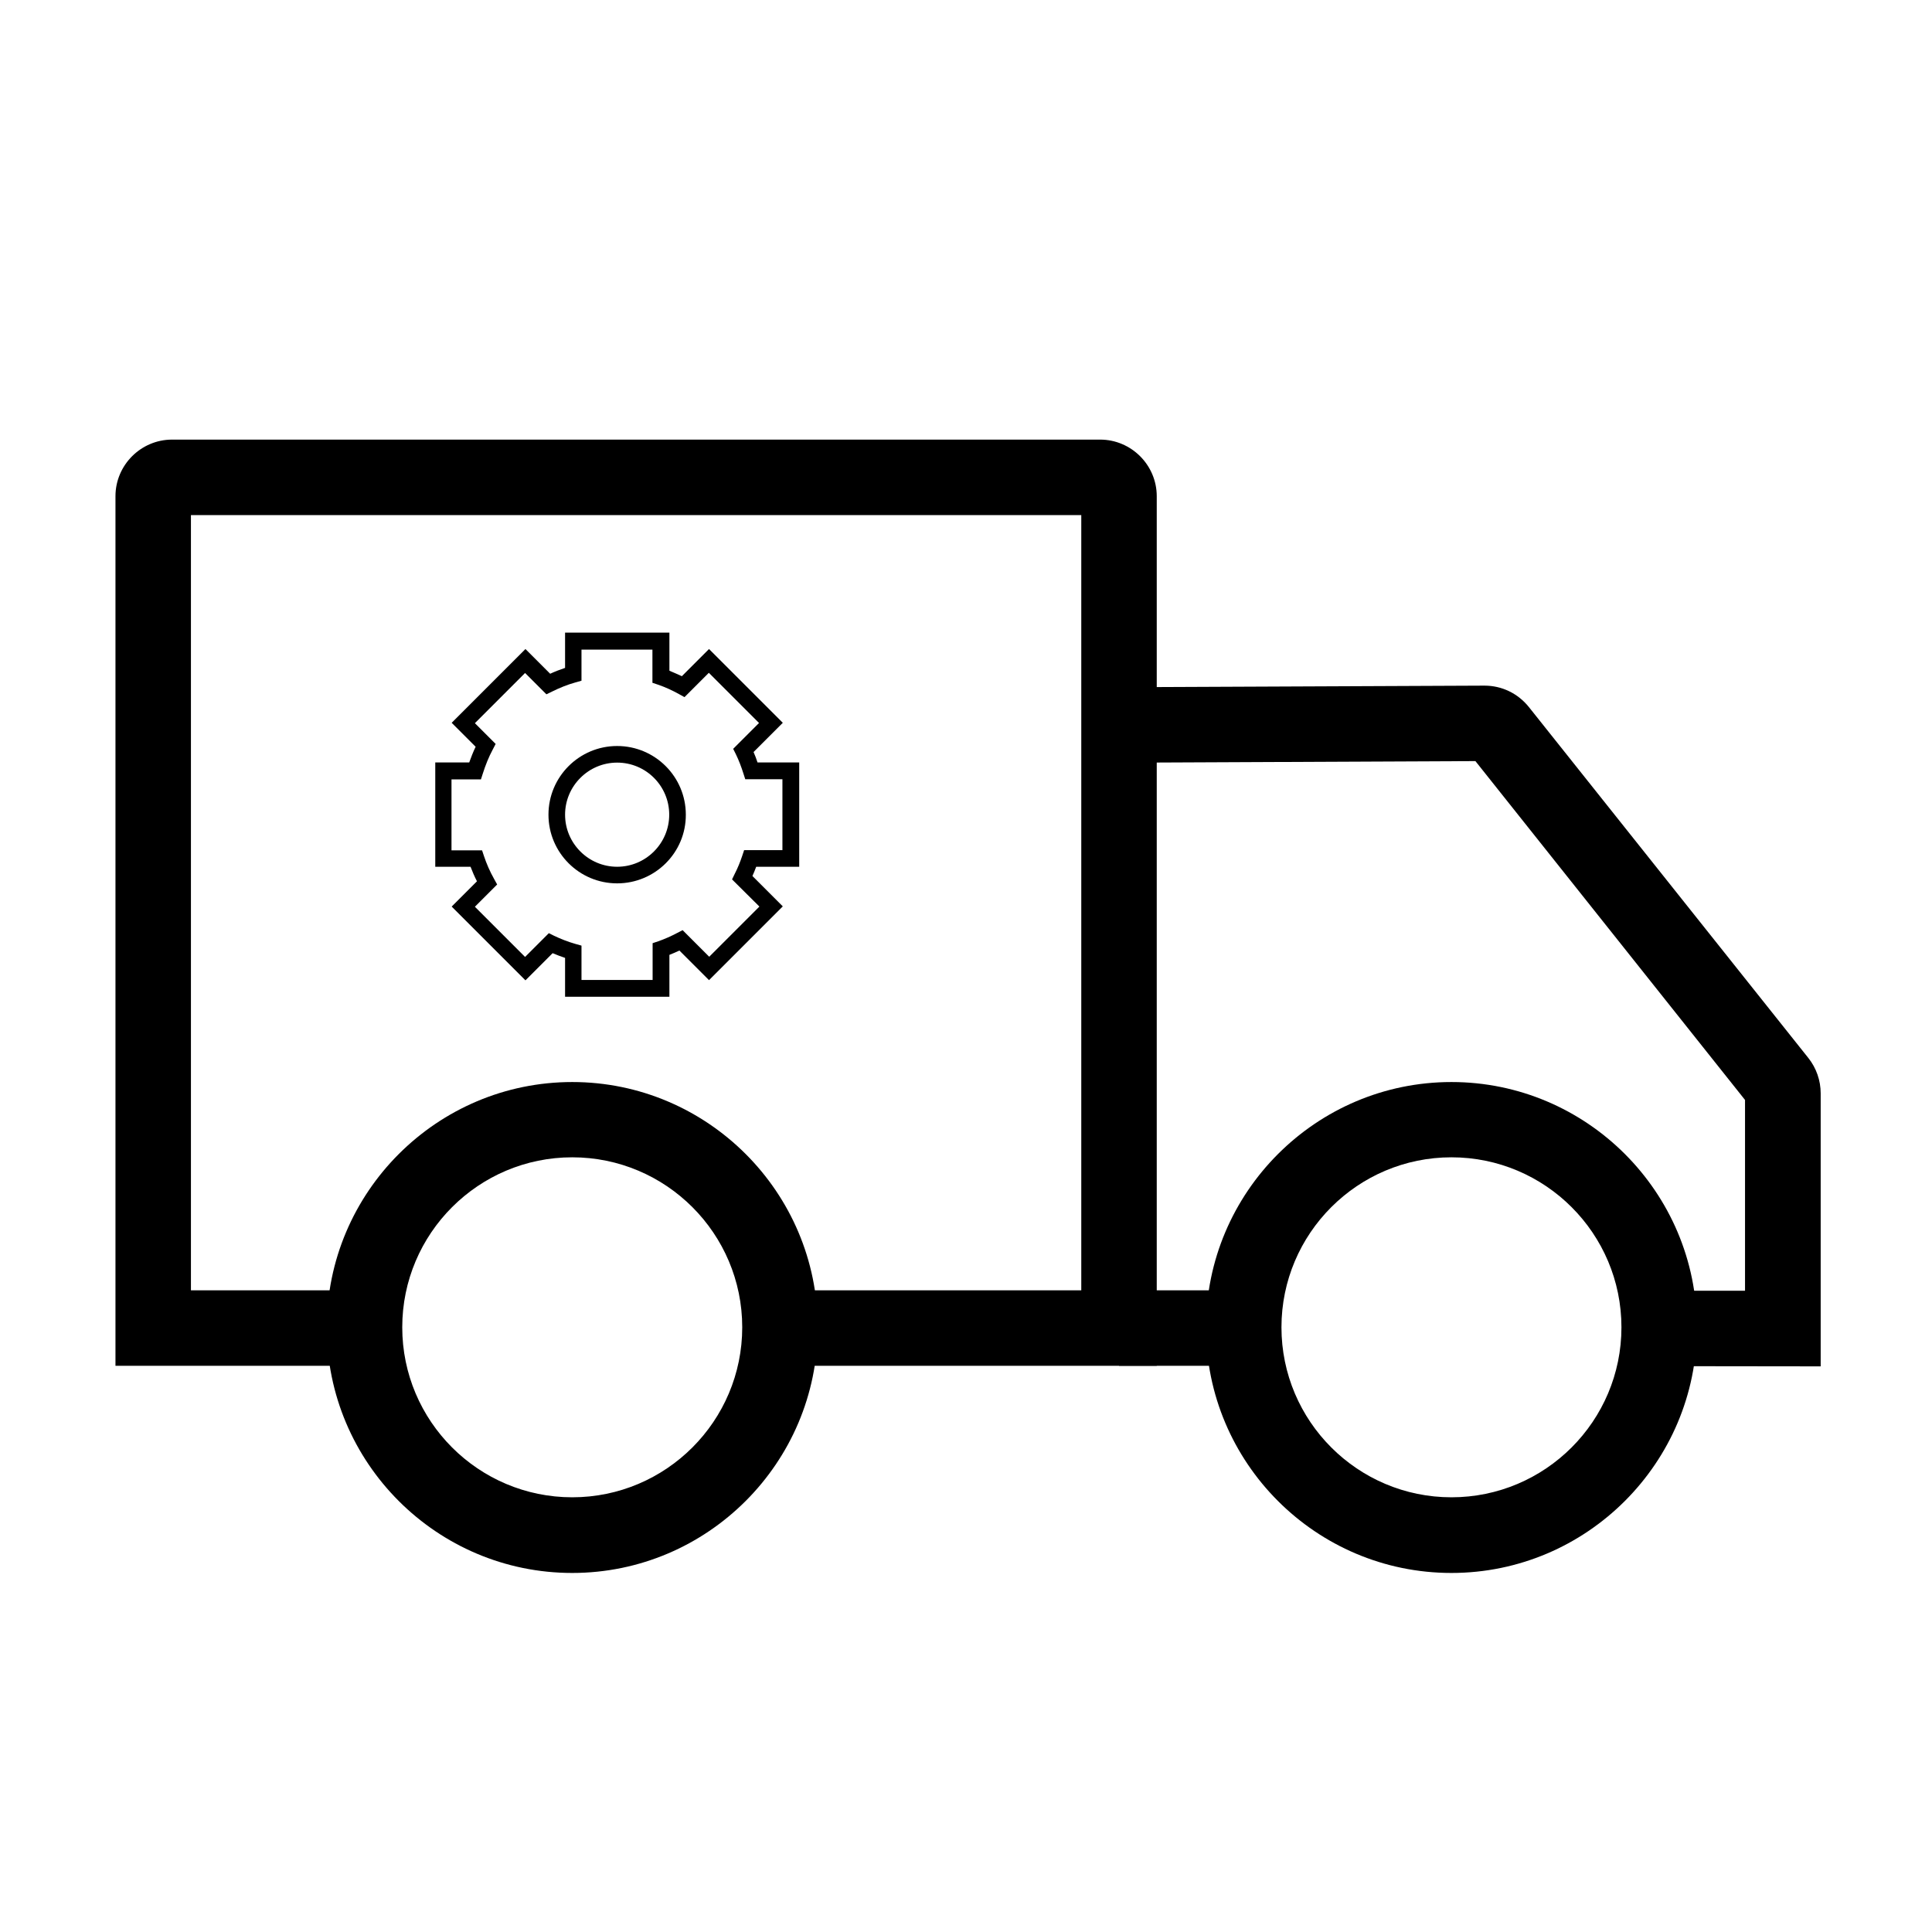 <svg class="svg-icon" style="width: 1em; height: 1em;vertical-align: middle;fill: currentColor;overflow: hidden;" viewBox="0 0 1024 1024" version="1.1" xmlns="http://www.w3.org/2000/svg"><path d="M613.1 723.9H413.4v-40h159.7V273H101.2v410.9H188v40H61.2V263c0-16.5 13.5-30 30-30h491.9c16.5 0 30 13.5 30 30v460.9z"  /><path d="M593.1 683.9h58.4v40h-58.4zM965 724.2l-81.2-0.1v-40h41.1V583L782 403.4l-177.9 0.8-0.2-40 182.8-0.8h0.1c9.2 0 17.7 4.1 23.5 11.3l148.2 186.1c4.2 5.3 6.5 11.9 6.5 18.7v144.7z"  /><path d="M769.3 833.7c-71.8 0-130.1-58.4-130.1-130.1s58.4-130.1 130.1-130.1 130.1 58.4 130.1 130.1S841 833.7 769.3 833.7z m0-220.3c-49.7 0-90.1 40.4-90.1 90.1s40.4 90.1 90.1 90.1c49.7 0 90.1-40.4 90.1-90.1s-40.4-90.1-90.1-90.1zM303.3 833.7c-71.8 0-130.1-58.4-130.1-130.1s58.4-130.1 130.1-130.1 130.1 58.4 130.1 130.1S375 833.7 303.3 833.7z m0-220.3c-49.7 0-90.1 40.4-90.1 90.1s40.4 90.1 90.1 90.1 90.1-40.4 90.1-90.1-40.4-90.1-90.1-90.1zM354.8 528.3h-55.3v-20.6c-2.2-0.7-4.4-1.6-6.6-2.5l-14.4 14.4-39.1-39.1 13.4-13.4c-1.3-2.5-2.4-5.1-3.4-7.7h-18.7v-55.3h18c1-2.8 2.1-5.6 3.4-8.3l-12.7-12.7 39.1-39.1 13.1 13.1c2.6-1.2 5.2-2.2 7.9-3.1v-18.7h55.3v20.2c2.2 0.9 4.4 1.9 6.6 2.9l14.4-14.4 39.1 39.1-15.5 15.5c0.8 1.8 1.5 3.6 2.1 5.5h22.1v55.3h-22.8c-0.6 1.7-1.3 3.3-2 4.9l16.1 16.1-39.1 39.1-15.7-15.7c-1.7 0.8-3.5 1.6-5.3 2.3v22.2z m-46.5-8.9h37.6v-19.5l3-1c3.4-1.2 6.8-2.7 10-4.4l2.9-1.5 14.1 14.1 26.6-26.6-14.5-14.4 1.4-2.9c1.6-3.1 2.9-6.3 4-9.6l1-3h20.3V413H395l-1-3.1c-1.1-3.5-2.4-6.9-4-10.2l-1.4-2.8 13.7-13.7-26.6-26.6-12.9 12.9-2.9-1.6c-3.6-2-7.3-3.7-11.1-5l-3-1v-17.6h-37.6v16.5l-3.2 0.9c-4.3 1.2-8.5 2.9-12.5 4.9l-2.9 1.4-11.3-11.3-26.6 26.6 11 11-1.5 2.9c-2.2 4.1-3.9 8.4-5.3 12.8l-1 3.1h-15.6v37.6h16.2l1 3c1.4 4.2 3.2 8.3 5.4 12.2l1.6 2.9-11.8 11.8 26.6 26.6 12.6-12.6 2.8 1.4c3.6 1.7 7.4 3.2 11.3 4.3l3.2 0.9v18.2z"  /><path d="M327.1 468.2c-20.1 0-36.4-16.3-36.4-36.4 0-20.1 16.3-36.4 36.4-36.4 20.1 0 36.4 16.3 36.4 36.4 0.1 20.1-16.3 36.4-36.4 36.4z m0-64c-15.2 0-27.6 12.4-27.6 27.6 0 15.2 12.4 27.6 27.6 27.6 15.2 0 27.6-12.4 27.6-27.6 0-15.2-12.3-27.6-27.6-27.6z"  /></svg>